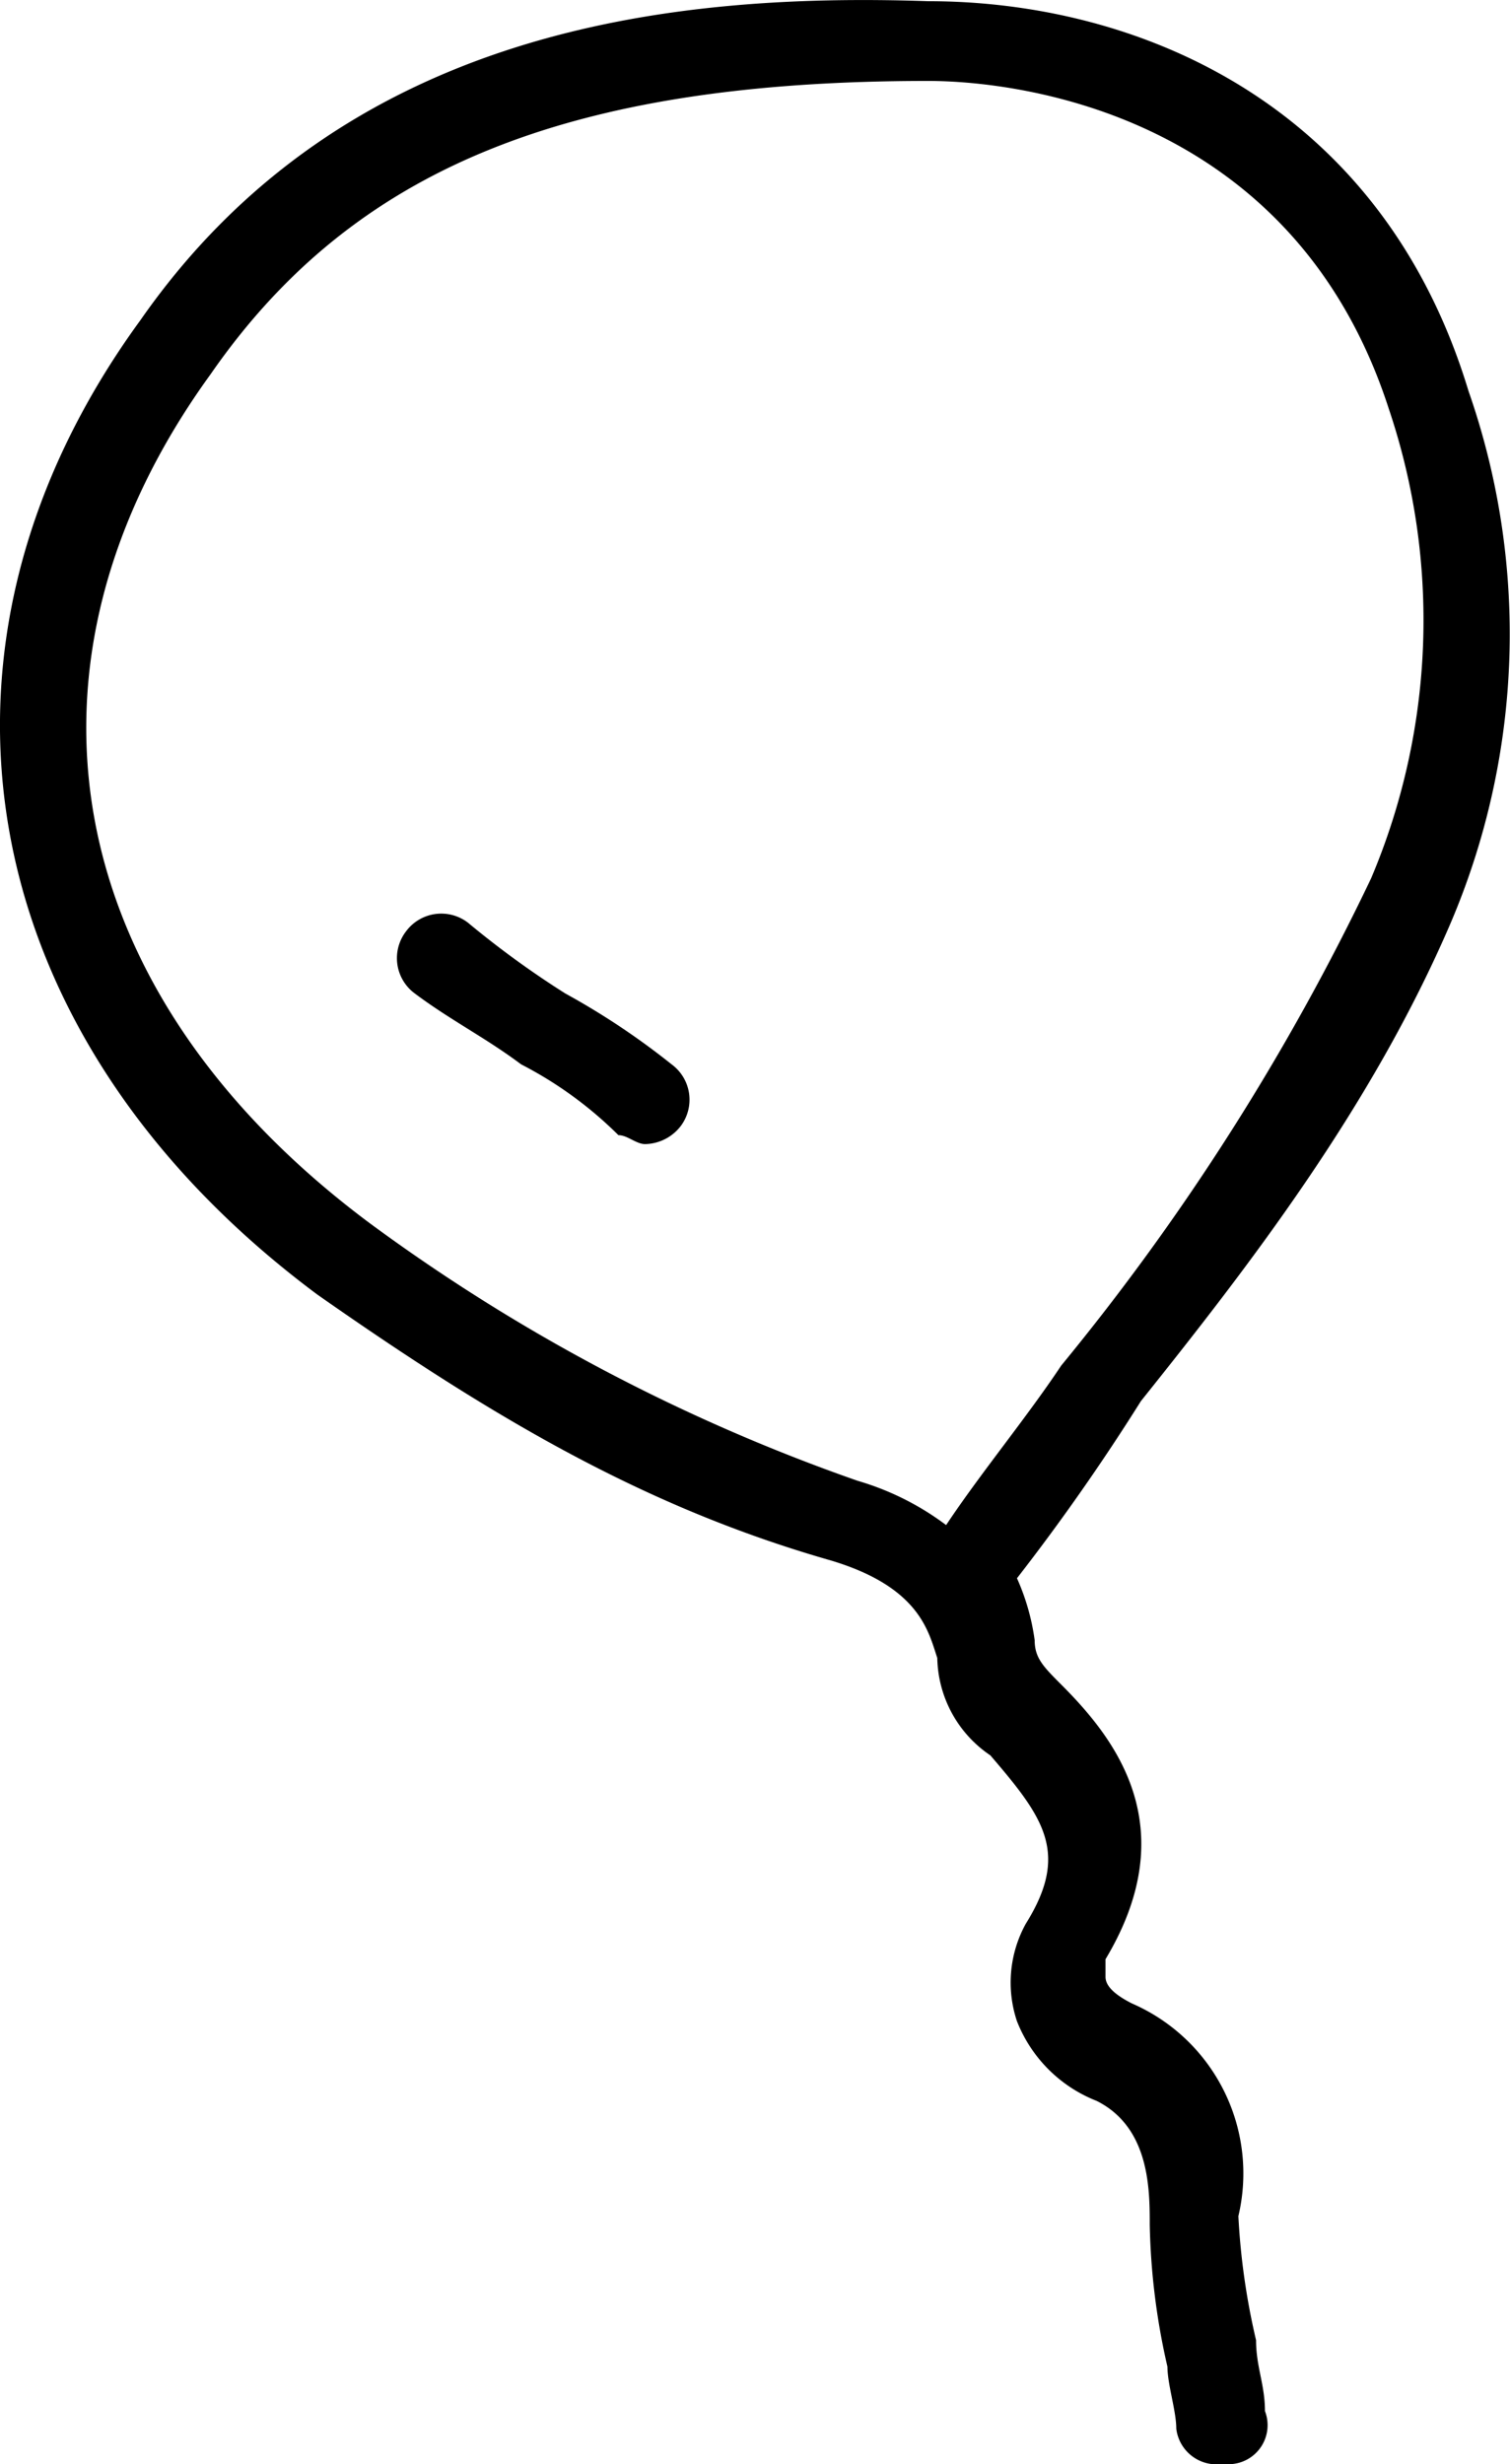 <svg xmlns="http://www.w3.org/2000/svg" width="37.895" height="61.802" viewBox="0 0 37.895 61.802">
  <path d="M-5618.933-3393.116a1.017,1.017,0,0,1-1.112-.889c0-.444-.222-1.111-.222-1.555a17.255,17.255,0,0,1-.444-3.556c0-.888,0-2.444-1.333-3.111a3.533,3.533,0,0,1-2-2,3.052,3.052,0,0,1,.223-2.444c1.111-1.777.444-2.667-.889-4.221a3.013,3.013,0,0,1-1.333-2.444c-.223-.667-.444-1.777-2.667-2.444-4.666-1.333-8.443-3.556-12.887-6.667-8.667-6.444-10.444-16.22-4.444-24.442,5.111-7.333,13.332-8.221,19.775-8,5.111,0,11.333,2.444,13.555,9.778a18.463,18.463,0,0,1-.444,13.332c-2,4.665-5.111,8.666-7.777,12a54.239,54.239,0,0,1-3.111,4.444,5.639,5.639,0,0,1,.444,1.555c0,.446.223.667.667,1.112,1.333,1.333,3.111,3.555,1.111,6.888v.444c0,.223.223.444.667.667a4.648,4.648,0,0,1,2.667,5.333,17.5,17.5,0,0,0,.444,3.111c0,.667.223,1.111.223,1.777a.979.979,0,0,1-.888,1.333Zm-25.331-52.439c-5.333,7.332-3.777,15.553,4,21.331a46.458,46.458,0,0,0,12.22,6.444,6.929,6.929,0,0,1,2.223,1.111c.888-1.333,2-2.667,2.888-4a59.713,59.713,0,0,0,7.777-12.22,16.587,16.587,0,0,0,.444-11.778c-2.444-7.555-9.555-8.222-11.555-8.222C-5635.375-3452.89-5640.709-3450.667-5644.264-3445.556Zm10.22,19.108a9.838,9.838,0,0,0-2.443-1.777c-.889-.667-1.779-1.111-2.667-1.777a1.1,1.1,0,0,1-.223-1.556,1.1,1.1,0,0,1,1.555-.221,23.2,23.2,0,0,0,2.445,1.777,18.576,18.576,0,0,1,2.667,1.777,1.1,1.1,0,0,1,.222,1.556,1.156,1.156,0,0,1-.888.444C-5633.6-3426.225-5633.821-3426.448-5634.043-3426.448Z" transform="translate(5649.565 3454.919)" />
</svg>
